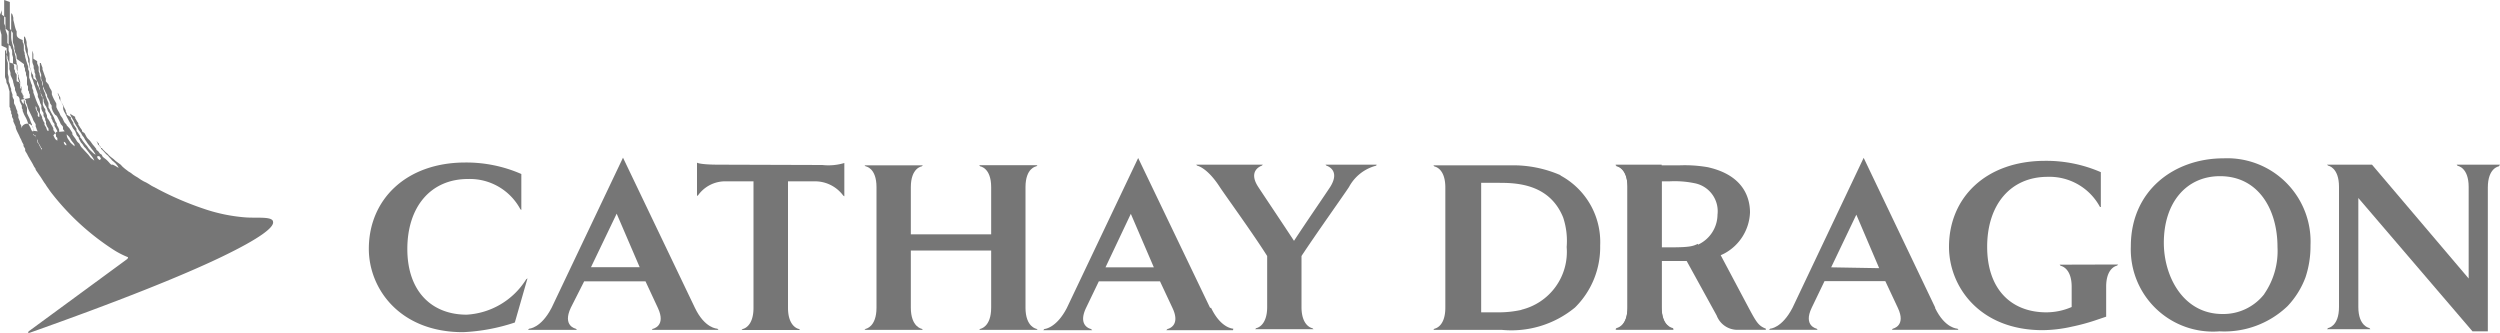 <svg id="Cathay_Dragon" data-name="Cathay Dragon" xmlns="http://www.w3.org/2000/svg" viewBox="0 0 150 19.96"><defs><style>.cls-1{fill:#767676;fill-rule:evenodd;}</style></defs><title>logo_desactivado_CathayDragon</title><g id="icons"><g id="cathaydragon"><g id="cathaydragon-en"><path id="Fill-4" class="cls-1" d="M28,26c-2.1,0-3.56-1.4-3.56-3.94s1.41-4.2,3.64-4.2a3.44,3.44,0,0,1,3.14,1.81l.06.05V17.56a8.24,8.24,0,0,0-3.36-.69c-3.55,0-5.79,2.22-5.79,5.18,0,2.39,1.85,5,5.65,5a11.37,11.37,0,0,0,3.11-.58l.76-2.65-.08.06A4.51,4.51,0,0,1,28,26Zm44.61-.4-4.32-9-4.28,9c-.64,1.23-1.35,1.26-1.35,1.26l-.06.07h2.93l-.07-.07s-.82-.16-.3-1.26l.77-1.6H69.6l.75,1.6c.52,1.1-.3,1.26-.3,1.26l-.07.07h4L74,26.84s-.74,0-1.34-1.26Zm-6.28-2.44,1.52-3.21,1.38,3.21Z" transform="translate(0 -7.12)"/><path id="Fill-6" class="cls-1" d="M123.58,23l.06.07s.66.1.66,1.26v1.21a3.81,3.81,0,0,1-1.52.32c-2.11,0-3.55-1.39-3.55-3.93s1.41-4.2,3.63-4.2A3.44,3.44,0,0,1,126,19.54l.05,0V17.45a8.18,8.18,0,0,0-3.34-.68c-3.55,0-5.77,2.2-5.77,5.16,0,2.38,1.83,5,5.62,5a8.3,8.3,0,0,0,1.75-.21,12.23,12.23,0,0,0,1.35-.36l.71-.24V24.32c0-1.16.65-1.26.65-1.26l.07-.07Z" transform="translate(0 -7.12)"/><path id="Fill-8" class="cls-1" d="M138.63,21.88a5.92,5.92,0,0,1-.3,1.88,5.1,5.1,0,0,1-1.08,1.73A5.48,5.48,0,0,1,133.17,27a4.93,4.93,0,0,1-5.32-5.1c0-3.38,2.63-5.28,5.56-5.28a5,5,0,0,1,5.22,5.22m-2.77,2.91a4.53,4.53,0,0,0,.79-2.81c0-2.26-1.15-4.25-3.45-4.25-2,0-3.37,1.56-3.37,4,0,2,1.15,4.27,3.52,4.27a3.11,3.11,0,0,0,2.51-1.2" transform="translate(0 -7.12)"/><path id="Fill-10" class="cls-1" d="M147.4,17l.06.07s.66.09.66,1.27v5.49L142.32,17h-2.7l.07.06s.65.1.65,1.27v7.21c0,1.17-.65,1.26-.65,1.26l-.07.07h2.6l-.06-.07s-.66-.1-.66-1.26V19l6.85,8h.92V18.37c0-1.18.66-1.27.66-1.27L150,17Z" transform="translate(0 -7.12)"/><path id="Fill-12" class="cls-1" d="M93.65,17.64a7.11,7.11,0,0,0-3-.6H86l.07.07s.65.09.65,1.26v7.21c0,1.17-.65,1.26-.65,1.26l-.07.07h4.08a6,6,0,0,0,4.42-1.34,5.08,5.08,0,0,0,1.51-3.72,4.53,4.53,0,0,0-2.4-4.21M91.3,25.71a6.26,6.26,0,0,1-1.43.15h-1c0-.08,0-.17,0-.28V18.37c0-.1,0-.19,0-.28h1c1,0,3.08,0,3.92,2.08A4.45,4.45,0,0,1,94,21.94a3.57,3.57,0,0,1-2.74,3.77" transform="translate(0 -7.12)"/><path id="Fill-14" class="cls-1" d="M43.14,17c-1.16,0-1.32-.12-1.32-.12v2l.07-.05A2,2,0,0,1,43.56,18h1.65v7.59c0,1.17-.65,1.27-.65,1.27l-.07.06H48l-.06-.06s-.66-.1-.66-1.27V18h1.6a2.1,2.1,0,0,1,1.71.85l.07.05v-2a3.31,3.31,0,0,1-1.32.12Z" transform="translate(0 -7.12)"/><path id="Fill-16" class="cls-1" d="M61.53,25.58V18.35c0-1.17.65-1.25.65-1.25l.07-.07h-3.5l.06.07s.66.08.66,1.25v2.83H54.65V18.35c0-1.17.66-1.25.66-1.25l.06-.06h-3.5l.07.06s.65.08.65,1.25v7.23c0,1.17-.65,1.27-.65,1.27l-.07.06h3.5l-.06-.06s-.66-.1-.66-1.27V22.15h4.82v3.43c0,1.17-.65,1.27-.65,1.27l-.07.06h3.51l-.07-.06s-.66-.1-.66-1.27" transform="translate(0 -7.12)"/><path id="Fill-18" class="cls-1" d="M39.17,26.84l-.06.07h4l-.07-.07s-.75,0-1.35-1.26l-4.31-9-4.28,9c-.64,1.24-1.35,1.26-1.35,1.26l-.07.07h2.94l-.08-.07s-.81-.16-.29-1.26L35.05,24h3.68l.74,1.59c.52,1.1-.3,1.26-.3,1.26Zm-3.71-3.69L37,19.94l1.38,3.21Z" transform="translate(0 -7.12)"/><path id="Fill-20" class="cls-1" d="M79.53,17l.06.06s.87.25.22,1.28c-.32.49-1.29,1.89-2.17,3.23-.88-1.34-1.83-2.75-2.15-3.24-.65-1,.22-1.27.22-1.27l.06-.06h-4l.06.06s.59.1,1.35,1.27c.32.49,2,2.8,2.85,4.15v3.06c0,1.17-.66,1.27-.66,1.27l-.06.06h3.5l-.07-.06s-.65-.1-.65-1.27c0-.49,0-1.72,0-3.06.89-1.35,2.53-3.65,2.85-4.14a2.58,2.58,0,0,1,1.63-1.28L82.6,17Z" transform="translate(0 -7.12)"/><path id="Fill-22" class="cls-1" d="M99.7,25.58V17H96.93l.07.07s.65.09.65,1.26v7.22c0,1.16-.65,1.25-.65,1.25l-.07.07h3.49l-.06-.07s-.66-.09-.66-1.25" transform="translate(0 -7.12)"/><path id="Fill-24" class="cls-1" d="M102.51,17.16a8.08,8.08,0,0,0-1.74-.12H96.93l.07.06s.65.1.65,1.26v7.22c0,1.16-.65,1.26-.65,1.26l-.07.07h3.49l-.06-.07s-.66-.1-.66-1.26v-2.8h1.89a4.12,4.12,0,0,0,1.87-.45A2.92,2.92,0,0,0,105,19.87c0-.8-.32-2.21-2.5-2.71m-.63,4.59c-.27.13-.45.21-1.57.21H99.7V18h.47a5.91,5.91,0,0,1,1.49.11A1.71,1.71,0,0,1,103.05,20a2,2,0,0,1-1.17,1.8" transform="translate(0 -7.12)"/><path id="Fill-26" class="cls-1" d="M101.14,22.67,103,26.05a1.33,1.33,0,0,0,1.24.86h1.71l0-.07c-.46-.18-.57-.39-1.11-1.4l-1.62-3.05" transform="translate(0 -7.12)"/><path id="Fill-28" class="cls-1" d="M116.12,25.59l-4.3-9-4.27,9c-.64,1.23-1.34,1.25-1.34,1.25l-.07.07h2.92l-.06-.07s-.82-.16-.3-1.25l.77-1.6h3.65l.75,1.6c.52,1.09-.3,1.25-.3,1.25l-.06.07h4l-.06-.07s-.75,0-1.35-1.25Zm-6.25-2.43L111.38,20l1.37,3.21Z" transform="translate(0 -7.12)"/><path id="Fill-1" class="cls-1" d="M16.38,20.4c-.08-.31-1-.18-1.7-.24a10.12,10.12,0,0,1-2.53-.54,18.45,18.45,0,0,1-2.69-1.16l-.36-.19-.19-.12-.14-.08L8.62,18l-.17-.1-.19-.13-.12-.07L8,17.61l-.17-.13-.12-.07-.13-.1-.08-.06-.14-.12L7.24,17l-.11-.08-.19-.14-.13-.12-.16-.12-.1-.09-.1-.11-.11-.09-.17-.17L6.11,16,6.06,16l0-.05-.07-.07-.05-.07,0-.06-.08-.09-.06-.07,0-.05,0,0,0,0v.07l.06.1h0l0,0,0,.05.09.1,0,0,.05.06.06.07,0,0,0,0,0,.05.08.08.06.06.17.19.11.09.09.11.09.09a.61.61,0,0,0,.16.16l.11.1.1.12c.06.08.09.15.08.15l-.2-.12L6.77,17,6.67,17l-.09-.09a2,2,0,0,0-.2-.21c-.07-.06-.16-.12-.22-.18L6.1,16.4,6,16.34l-.11-.15-.11-.08,0,0,0-.05-.14-.18-.07-.08-.13-.18c-.06-.09-.15-.15-.21-.23s-.1-.19-.16-.28L4.92,15l0-.07-.1-.14a2,2,0,0,0-.12-.19l0-.09-.08-.11-.06-.11-.05-.08,0-.08L4.29,14l-.07-.06v0l0,.08.07.13.07.12.06.1.06.13.06.1a1,1,0,0,0,.11.17l.06.13.15.2.08.15.09.11.08.15.08.11a1.27,1.27,0,0,0,.13.19l.08.1.1.14.09.11.15.23c-.08,0-.21-.15-.27-.2l-.13-.13-.13-.19-.06-.06-.1-.13,0,0a1.88,1.88,0,0,1-.16-.23l-.08-.09,0-.08-.07-.1-.05-.08-.1-.13,0-.12-.19-.29,0-.08-.15-.24,0-.09L4,14l0-.08-.06-.12,0-.07q-.08-.13-.15-.3l-.09-.15-.08-.18,0-.12-.1-.18-.05-.12,0,0v.06c0,.07.06.14.07.18s0,.15.09.23l.06.12.1.21,0,.12,0,.06.05.14.08.14a6.23,6.23,0,0,0,.36.68l.1.2.13.17.07.17c0,.08.1.15.15.23l0,.06.06.09.06.12.1.11.1.16.09.09.23.3a2.78,2.78,0,0,1,.23.31l.06.13-.2-.16c-.06-.06-.11-.14-.16-.2l-.16-.17,0,0L4.93,16l-.06-.06-.08-.14c0-.06-.11-.12-.16-.19s-.09-.16-.15-.23l-.08-.11,0,0-.06-.09,0-.09-.17-.27L4,14.64c0-.07-.1-.12-.14-.19s-.08-.17-.12-.25l-.11-.15-.08-.18-.09-.15-.08-.17,0-.1,0-.11c-.05-.11-.12-.21-.17-.32a2.44,2.44,0,0,1-.1-.24l0-.13c0-.1-.1-.2-.14-.3l-.06-.16v0L2.75,12l0-.16c-.07-.17-.13-.37-.2-.55l0-.11a2.31,2.31,0,0,1-.1-.28l-.06,0,0,.13v.08l0,.09,0,.16.08.23,0,.11,0,.11c0,.09.07.18.11.28l0,.16,0,.09,0,.07.07.19.07.15,0,.07c.06.16.12.33.19.48l0,.11,0,.1,0,.06.08.13a2.71,2.71,0,0,0,.18.34,1.84,1.84,0,0,1,.15.35l.09.15,0,.08.09.16.05.12,0,.13L3.88,15l-.1-.13,0-.11c0-.08-.1-.14-.14-.21l-.06-.14-.12-.24-.06-.1L3.3,14a1.76,1.76,0,0,1-.14-.23l-.06-.17,0-.05,0-.09L3,13.31c0-.09-.06-.18-.1-.27l-.07-.11c0-.07,0-.14-.06-.21a5,5,0,0,1-.23-.53l0-.09c0-.08-.07-.15-.1-.23l0-.1-.06-.16v-.06l-.06-.16,0-.08,0-.17-.09-.22,0-.13L2,10.64l0-.15,0-.12a1.29,1.29,0,0,0-.06-.21v0l0,0,0,.05,0,.14,0,.13v.09l0,.12,0,.11c0,.09.05.19.08.28l0,.13.05.13,0,.11.05.12,0,.16.1.24,0,.09c0,.07,0,.15.07.22l.12.29a2.81,2.81,0,0,0,.08.31l.08.11,0,.09,0,.11,0,.1,0,.11.07.17.08.11,0,.15a1.15,1.15,0,0,1,.1.23c0,.07,0,.14.07.2l.11.18.06.13.07.11.07.14,0,.1.09.13.07.15,0,.11.08.09,0,.16-.11-.08c-.06-.07-.08-.16-.13-.23A.92.92,0,0,1,3.45,15l-.1-.19-.08-.13,0-.12-.11-.15c0-.07-.05-.13-.08-.19l0-.1L3,14c0-.08-.1-.15-.13-.23s-.06-.16-.1-.25l-.08-.12-.07-.18,0-.11-.06-.16-.16-.36,0-.14-.06-.13c0-.1-.06-.23-.11-.33L2,11.81c0-.1,0-.19-.08-.28l-.14-.44,0-.12,0-.13,0-.12c0-.12-.07-.24-.11-.37l0-.11,0-.07,0-.08-.07-.28,0-.1c0-.12-.06-.28-.11-.39l-.05,0v.05l0,.15v.15a1.68,1.68,0,0,1,.07.24V10c0,.12.06.26.1.37a2.49,2.49,0,0,1,.08.32v.13l.05.12,0,.08a1.87,1.87,0,0,0,.07.22l.06.16v.07l0,.15c0,.11.07.22.11.33l.05.16.24.67,0,.15.07.14.06.18c0,.07.06.13.08.2l0,.11,0,.08.05.14.08.12,0,.13c0,.07.07.13.1.21l0,.08.05.1h0v.05l0,.07,0,0,0,0,.06.16.09.14v.14c-.1,0-.11-.14-.14-.21l-.1-.16,0-.06,0-.06,0,0-.05-.07h0l-.09-.2,0-.07-.06-.13-.07-.12,0-.16,0-.08-.07-.18-.05-.08-.06-.14A3,3,0,0,1,2.12,13l-.06-.17L2,12.67l0-.1-.07-.17,0-.15-.06-.13-.06-.19-.06-.15,0-.12,0-.09,0-.15-.06-.15,0-.16c-.06-.16-.11-.33-.16-.5s0-.15-.05-.22l0-.1-.05-.14,0-.1,0-.1c0-.1,0-.2-.07-.3l0-.13C1,9.4,1,9.27,1,9.14L1,9C.89,8.8.87,8.54.8,8.32V8.18L.75,8V8L.69,7.9.67,8l0,.13v.1a2,2,0,0,1,0,.24v.1l0,.11v.16l0,.13,0,.1,0,.11v.14c0,.2.07.44.13.64V10c.05.18.09.36.14.53v.08l.05.19v.08l.06.18,0,.09,0,.08,0,.1,0,.06,0,.11.06.13,0,.1.07.2.05.16,0,.11,0,.08.05.1,0,.13.05.11,0,.12.05.08,0,.1,0,.07.05.11,0,.19v.07l-.07-.06-.08-.14,0-.06L1.79,13l0-.09,0-.12-.05-.09,0-.08-.06-.09,0-.1,0-.12-.06-.12,0-.07,0-.09,0-.07,0-.1,0-.09-.06-.16,0-.12-.06-.14,0-.11-.06-.15,0-.12L1,10.65c0-.11,0-.24-.07-.35s0-.15-.07-.23l0-.12c0-.09-.06-.2-.09-.3l0-.14,0-.18,0-.1,0-.13L.59,8.84V8.72l0-.12,0-.09,0-.17V8.23l0-.14,0-.17,0-.11,0-.09V7.6l0-.13,0-.16V7.24L.25,7.12l0,.06,0,.14V7.5l0,0v.2l0,0v.12l0,.16,0,.18v.1l0,.15v.12l.06.15v.13L.52,9v.06l0,.14v.06l0,.16v.08l0,.14v.09l0,.13,0,.1a1.55,1.55,0,0,0,0,.21l.05.13,0,.11,0,.1v.09l0,.1v.08l0,.09L1,11l0,.12,0,.12a2.13,2.13,0,0,0,.08.27l0,.13,0,.09v.09l.05.17.07.17,0,.18.07.15,0,.14.08.14.05.17V13c0,.07.07.14.09.21l0,.09.07.15.06.14,0,.12,0,.13,0,.07c.05.12.11.23.16.34l.07.19.07.15,0,.09.1.19,0,.1h0L2.27,15c-.07-.07-.08-.2-.13-.29l0-.09,0-.05L2,14.34l-.05-.14c-.08-.18-.17-.35-.25-.53a2.58,2.58,0,0,1-.08-.26l-.07-.15,0-.12L1.42,13l0-.11-.06-.11a1.09,1.09,0,0,1-.05-.17l0-.11,0-.09c0-.06-.06-.12-.09-.19l0-.15L1,12v-.14L1,11.68l0-.08L.9,11.44l0-.08-.05-.1,0-.17c0-.07-.05-.12-.07-.19v-.07l0-.19,0-.08-.05-.17,0-.11c0-.09,0-.19-.08-.28V9.92A1.41,1.41,0,0,1,.44,9.7l0-.11,0-.15V9.29c0-.12-.08-.27-.11-.4V8.76l0-.1,0-.1V8.4h0l0-.24L.11,8V7.84l0-.19V7.53l0-.06,0,.06c0,.07,0,.15,0,.2A1.62,1.62,0,0,1,0,8l0,.13a1.64,1.64,0,0,1,0,.22h0v.1h0v.12c0,.09,0,.18,0,.26s.06.26.09.38v.11l0,.11v.15l0,.12,0,.16L.4,10l0,.2,0,.18v.07l0,.12v.06a2.5,2.5,0,0,0,.07.26V11l0,.12,0,.09,0,.12,0,.09,0,.1a1.74,1.74,0,0,0,.05.22l0,.12,0,.14.08.21c0,.09.05.18.07.25l0,.1.08.24,0,.12a1.11,1.11,0,0,0,.09.19l0,.17c0,.08.07.15.09.22l.05.16.06.13,0,.11.06.11,0,.17.1.25,0,.09.08.15,0,.15A.35.35,0,0,1,2,15v0l-.06,0a.46.46,0,0,1-.09-.17c-.05-.11-.12-.22-.17-.33l-.06-.17-.05-.11L1.45,14l-.09-.22,0-.08-.05-.09,0-.15a2.39,2.39,0,0,1-.13-.28c0-.08,0-.17-.07-.26L1,12.85l0-.09a2.44,2.44,0,0,0-.1-.24l0-.12-.06-.15a1.46,1.46,0,0,0-.05-.2c0-.15-.12-.3-.16-.45l0-.1a2.17,2.17,0,0,0-.07-.24,2.74,2.74,0,0,0,0-.28c0-.11-.07-.23-.11-.34v-.1l-.09-.27,0-.12-.06,0,0,.13v.1l0,.16,0,.17,0,.09,0,.18,0,.14,0,.08,0,.16v.09l0,.12,0,.13c0,.08.05.15.07.22s0,.16.06.24.09.3.14.44l0,.11,0,.18,0,.08,0,.11,0,.09,0,.14,0,.1,0,.12.05.09,0,.09.05.1,0,.12.05.09,0,.11.08.16,0,.12.06.13.08.18c0,.11.06.22.1.31l.11.22.05.12.07.13.05.13.09.16,0,.09.1.17,0,.12.11.18.07.14.11.19.09.15.08.14.07.14.09.13c0,.08.08.16.13.24l.11.16c.1.13.24.38.31.47s.09.14.14.21l.12.17.09.13,0,0a15,15,0,0,0,3.71,3.44h0a5.06,5.06,0,0,0,.91.48c.07,0,0,.09,0,.11L1.72,27l-.05.09h.1c5.31-1.88,9.16-3.42,11.51-4.55s3.19-1.8,3.1-2.12M2.27,14.09l0-.08,0-.09-.13-.28,0-.16h0l0,0,0,0,.06.1c0,.07,0,.16.08.23l.08.14,0,.08v.11c-.07,0-.09-.08-.11-.13m.27,2,0,0c-.07,0-.09-.11-.12-.16l-.07-.12-.06-.09,0-.12-.05-.06a1,1,0,0,1-.1-.17v-.07L2,15.23v-.08H2l.14.19.1.15,0,.16.08.1.07.15.09.16v.08M4,15.83l-.07,0a.23.23,0,0,1-.1-.2h0c.06,0,.13.1.15.15l0,.07,0,0m.44,0-.18-.16-.17-.25A.58.58,0,0,1,4,15.18v0l.15.15.06.09.08.14.12.15.06.09v.1M6,16.72c-.06,0-.13-.09-.16-.13l0-.1.11,0a.29.29,0,0,1,.11.19H6" transform="translate(0 -7.12)"/></g></g></g></svg>